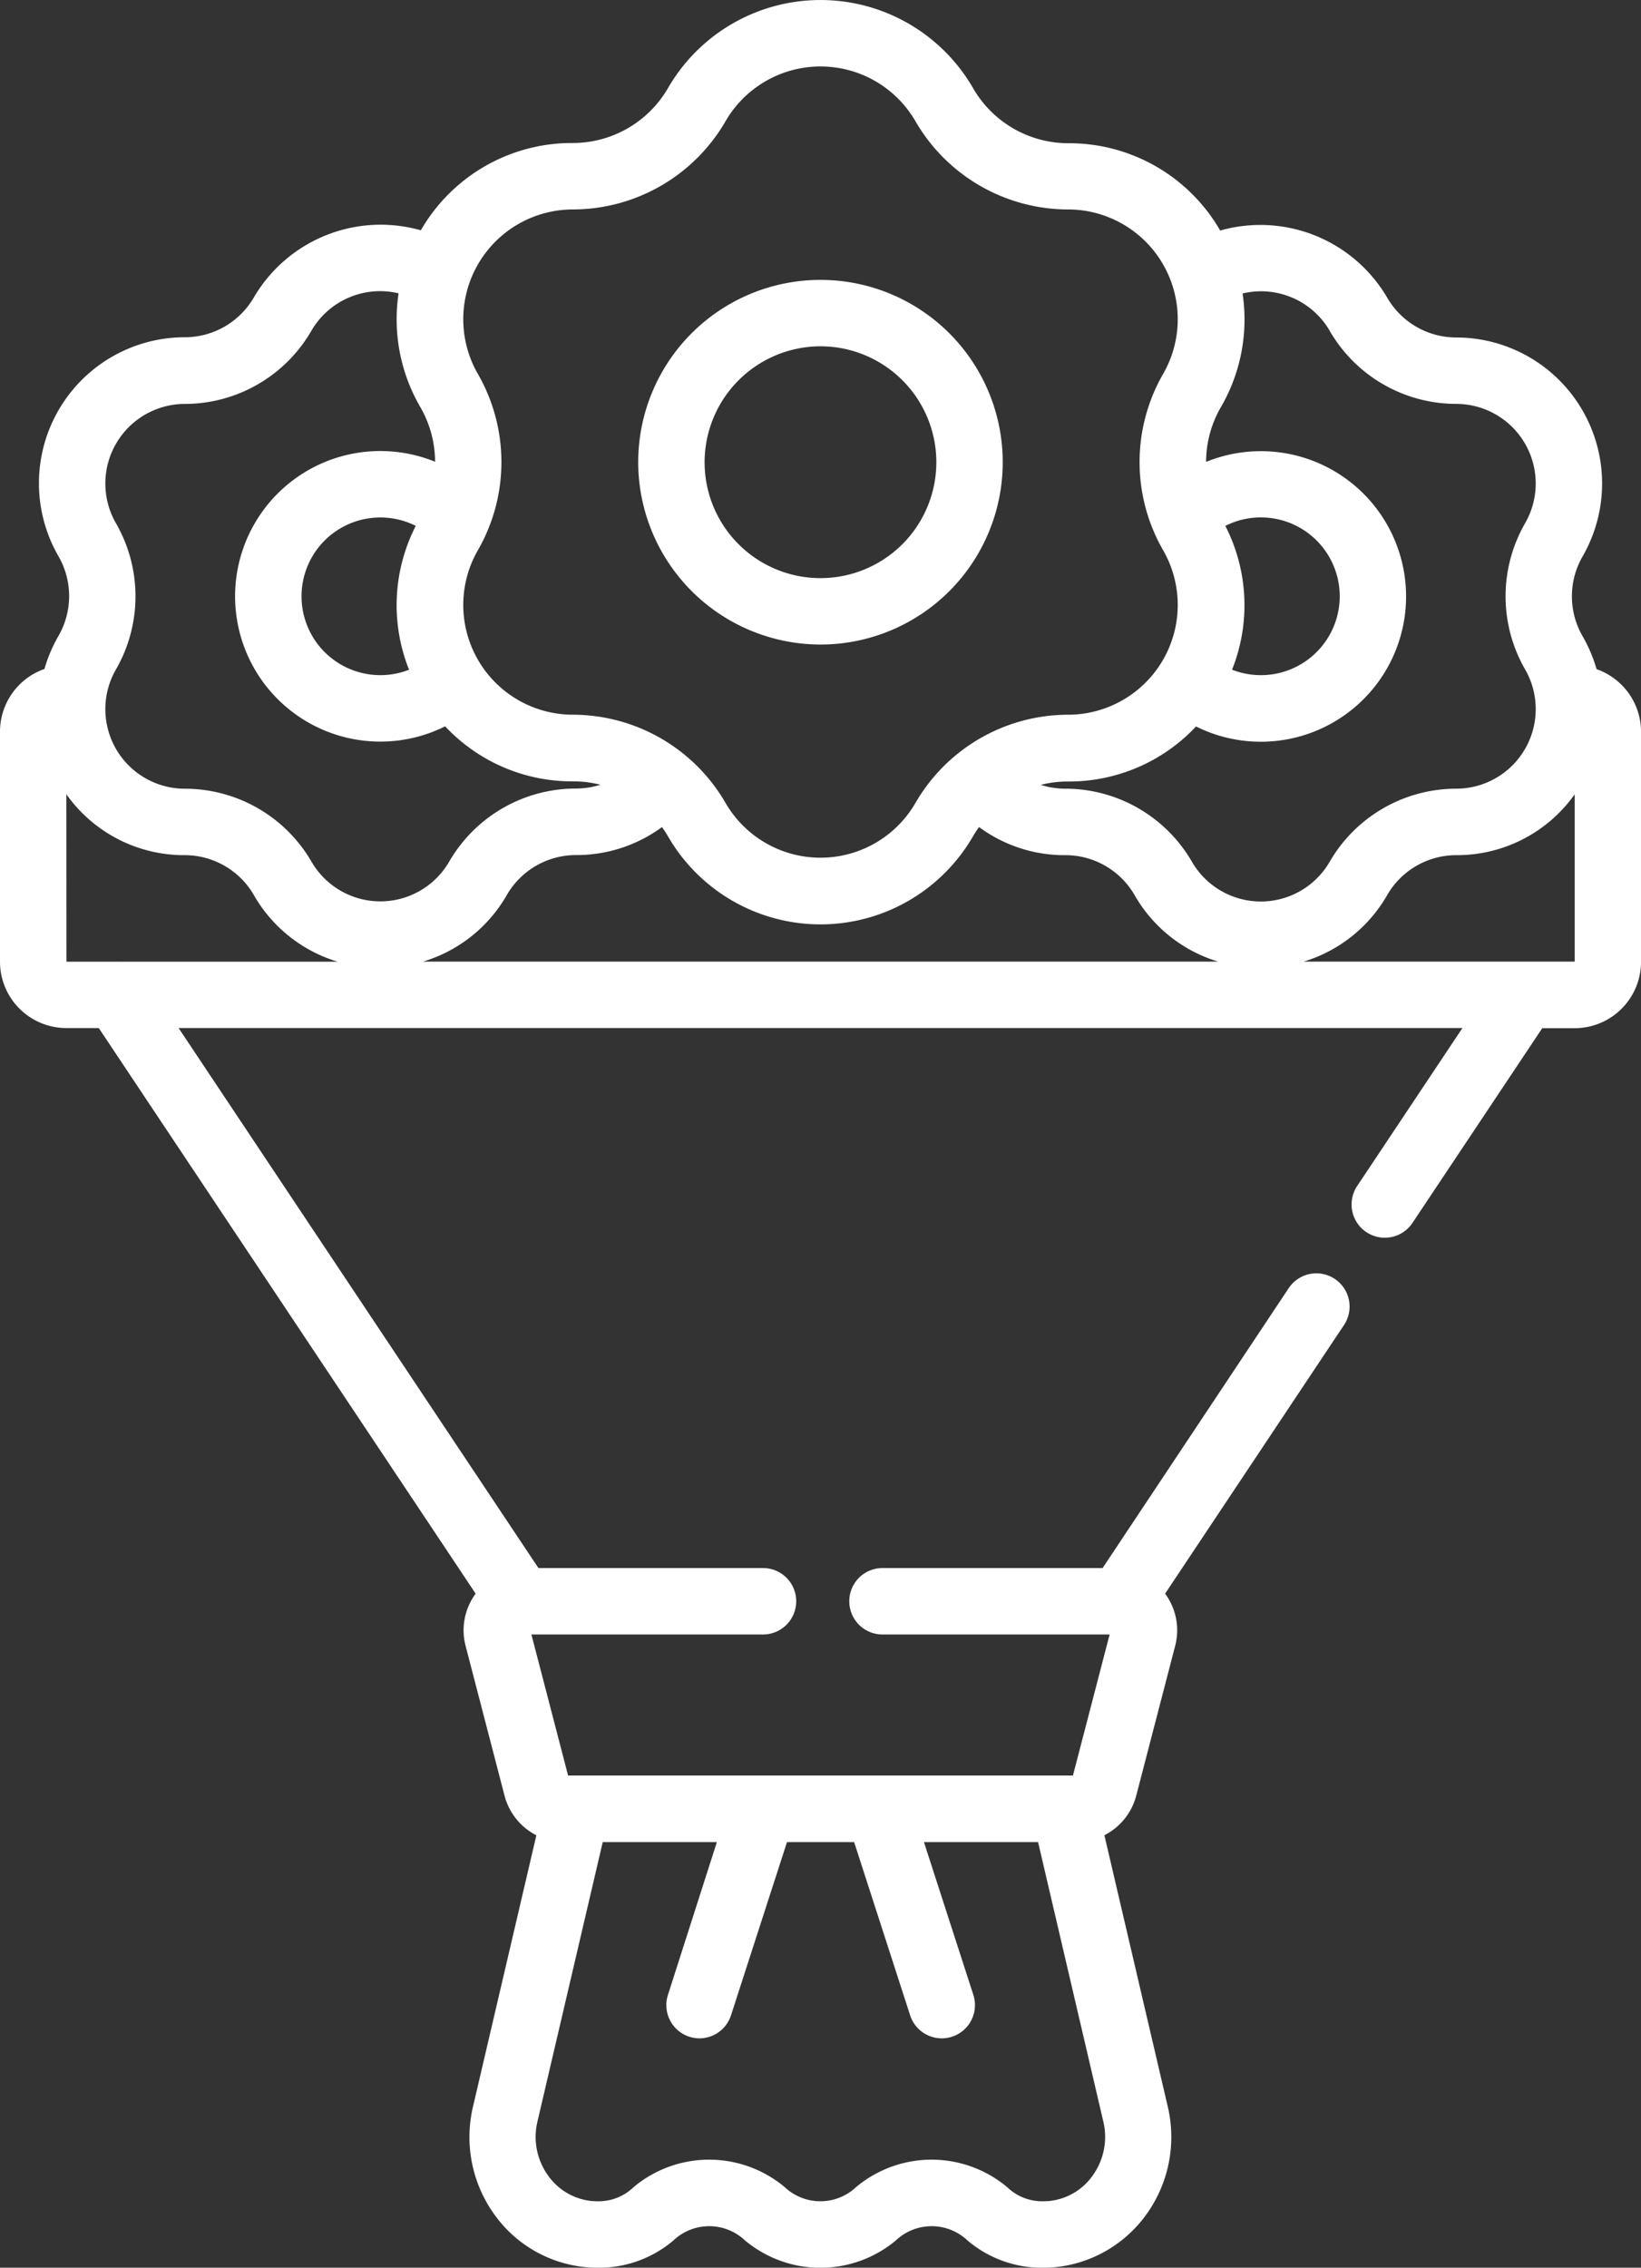 <svg xmlns="http://www.w3.org/2000/svg" viewBox="0 0 48.89 67.537"><rect x="0" y="0" width="48.89" height="67.537" fill="#333333" stroke="none"/><defs><style>.a{fill:#fff;}</style></defs><g transform="translate(0 0)"><path class="a" d="M48.067,19.931a4.415,4.415,0,0,0-.419-.986,2.377,2.377,0,0,1,0-2.37,4.349,4.349,0,0,0-3.766-6.524,2.377,2.377,0,0,1-2.053-1.185,4.38,4.38,0,0,0-4.976-2,5.193,5.193,0,0,0-4.532-2.6A3.278,3.278,0,0,1,29.49,2.624a5.248,5.248,0,0,0-9.089,0,3.278,3.278,0,0,1-2.831,1.635,5.193,5.193,0,0,0-4.532,2.6,4.38,4.38,0,0,0-4.976,2,2.376,2.376,0,0,1-2.053,1.185,4.349,4.349,0,0,0-3.766,6.524,2.377,2.377,0,0,1,0,2.37,4.415,4.415,0,0,0-.419.986A1.977,1.977,0,0,0,.5,21.794v6.848a1.978,1.978,0,0,0,1.976,1.976h.967L14.671,47.463a1.834,1.834,0,0,0-.3,1.553l1.16,4.462a1.848,1.848,0,0,0,.949,1.181l-1.891,8.094a3.946,3.946,0,0,0,.593,3.133,3.78,3.78,0,0,0,3.136,1.652,3.413,3.413,0,0,0,2.248-.815,1.552,1.552,0,0,1,2.127,0,3.507,3.507,0,0,0,4.5,0,1.553,1.553,0,0,1,2.128,0,3.412,3.412,0,0,0,2.248.815,3.861,3.861,0,0,0,.514-.033A3.815,3.815,0,0,0,34.7,65.885a3.949,3.949,0,0,0,.594-3.133l-1.891-8.094a1.848,1.848,0,0,0,.949-1.18l1.16-4.462a1.835,1.835,0,0,0-.3-1.553l5.329-8a.989.989,0,1,0-1.646-1.1L33.35,46.7H26.792a.989.989,0,1,0,0,1.979h6.767l-1.093,4.2H17.425l-1.093-4.2h6.9a.989.989,0,0,0,0-1.979H16.541L5.821,30.617H44.07l-3.136,4.705a.989.989,0,1,0,1.647,1.1l3.867-5.8h.967a1.978,1.978,0,0,0,1.976-1.976V21.793a1.977,1.977,0,0,0-1.323-1.863ZM33.076,64.762a1.809,1.809,0,0,1-1.257.782,1.9,1.9,0,0,1-.25.015,1.5,1.5,0,0,1-1.064-.422,3.507,3.507,0,0,0-4.5,0,1.552,1.552,0,0,1-2.127,0,3.507,3.507,0,0,0-4.5,0,1.5,1.5,0,0,1-1.064.422,1.877,1.877,0,0,1-.249-.015,1.81,1.81,0,0,1-1.257-.781,1.968,1.968,0,0,1-.3-1.56l1.949-8.34h3.4L20.4,59.413a.99.99,0,0,0,.637,1.246.979.979,0,0,0,.3.048.99.99,0,0,0,.941-.685l1.669-5.16h2l1.669,5.16a.99.99,0,0,0,.941.685,1,1,0,0,0,.305-.048.99.99,0,0,0,.637-1.246l-1.472-4.551h3.4l1.948,8.34a1.966,1.966,0,0,1-.3,1.56Zm7.04-54.907a4.361,4.361,0,0,0,3.767,2.174,2.371,2.371,0,0,1,2.053,3.556,4.361,4.361,0,0,0,0,4.349,2.37,2.37,0,0,1-2.053,3.555,4.361,4.361,0,0,0-3.767,2.174,2.37,2.37,0,0,1-4.106,0,4.361,4.361,0,0,0-3.766-2.174,2.4,2.4,0,0,1-.736-.114,3.247,3.247,0,0,1,.814-.1,5.186,5.186,0,0,0,3.811-1.639,4.327,4.327,0,1,0,.3-7.88,3.265,3.265,0,0,1,.436-1.622,5.2,5.2,0,0,0,.651-3.394,2.367,2.367,0,0,1,2.6,1.119ZM20.22,24.63c.064.089.125.18.18.276a5.247,5.247,0,0,0,9.089,0,3.178,3.178,0,0,1,.18-.274,4.285,4.285,0,0,0,2.574.837A2.377,2.377,0,0,1,34.3,26.654a4.3,4.3,0,0,0,2.491,1.985l-23.689,0a4.3,4.3,0,0,0,2.5-1.987,2.378,2.378,0,0,1,2.053-1.186,4.3,4.3,0,0,0,2.573-.838Zm16.786-8.968a2.349,2.349,0,1,1,.2,4.283,5.175,5.175,0,0,0-.2-4.283ZM17.569,6.238a5.264,5.264,0,0,0,4.545-2.624,3.269,3.269,0,0,1,5.662,0,5.263,5.263,0,0,0,4.545,2.624,3.269,3.269,0,0,1,2.831,4.9,5.263,5.263,0,0,0,0,5.248,3.269,3.269,0,0,1-2.831,4.9,5.262,5.262,0,0,0-4.545,2.624,3.269,3.269,0,0,1-5.662,0,5.263,5.263,0,0,0-4.545-2.624,3.269,3.269,0,0,1-2.831-4.9,5.264,5.264,0,0,0,0-5.248,3.269,3.269,0,0,1,2.831-4.9ZM12.687,19.946a2.348,2.348,0,1,1,.2-4.284A5.174,5.174,0,0,0,12.687,19.946Zm-8.731-4.36A2.371,2.371,0,0,1,6.009,12.03,4.36,4.36,0,0,0,9.775,9.855a2.367,2.367,0,0,1,2.6-1.119,5.2,5.2,0,0,0,.651,3.394,3.27,3.27,0,0,1,.436,1.622,4.327,4.327,0,1,0,.3,7.88,5.183,5.183,0,0,0,3.811,1.639,3.242,3.242,0,0,1,.813.1,2.4,2.4,0,0,1-.735.114,4.361,4.361,0,0,0-3.767,2.174,2.37,2.37,0,0,1-4.106,0A4.361,4.361,0,0,0,6.009,23.49a2.37,2.37,0,0,1-2.053-3.555,4.362,4.362,0,0,0,0-4.349ZM2.477,23.655a4.3,4.3,0,0,0,3.532,1.814,2.378,2.378,0,0,1,2.053,1.186,4.3,4.3,0,0,0,2.5,1.987H4.018a.9.9,0,0,0-.091,0H2.48Zm43.439,4.984H39.339a4.3,4.3,0,0,0,2.491-1.985,2.377,2.377,0,0,1,2.053-1.185,4.3,4.3,0,0,0,3.531-1.812l0,4.982Zm0,0" transform="translate(-0.5 0)"/><path class="a" d="M150.078,74.045a5.43,5.43,0,1,0-5.43-5.43A5.437,5.437,0,0,0,150.078,74.045Zm0-8.882a3.452,3.452,0,1,1-3.452,3.452A3.456,3.456,0,0,1,150.078,65.163Zm0,0" transform="translate(-125.634 -54.849)"/></g></svg>